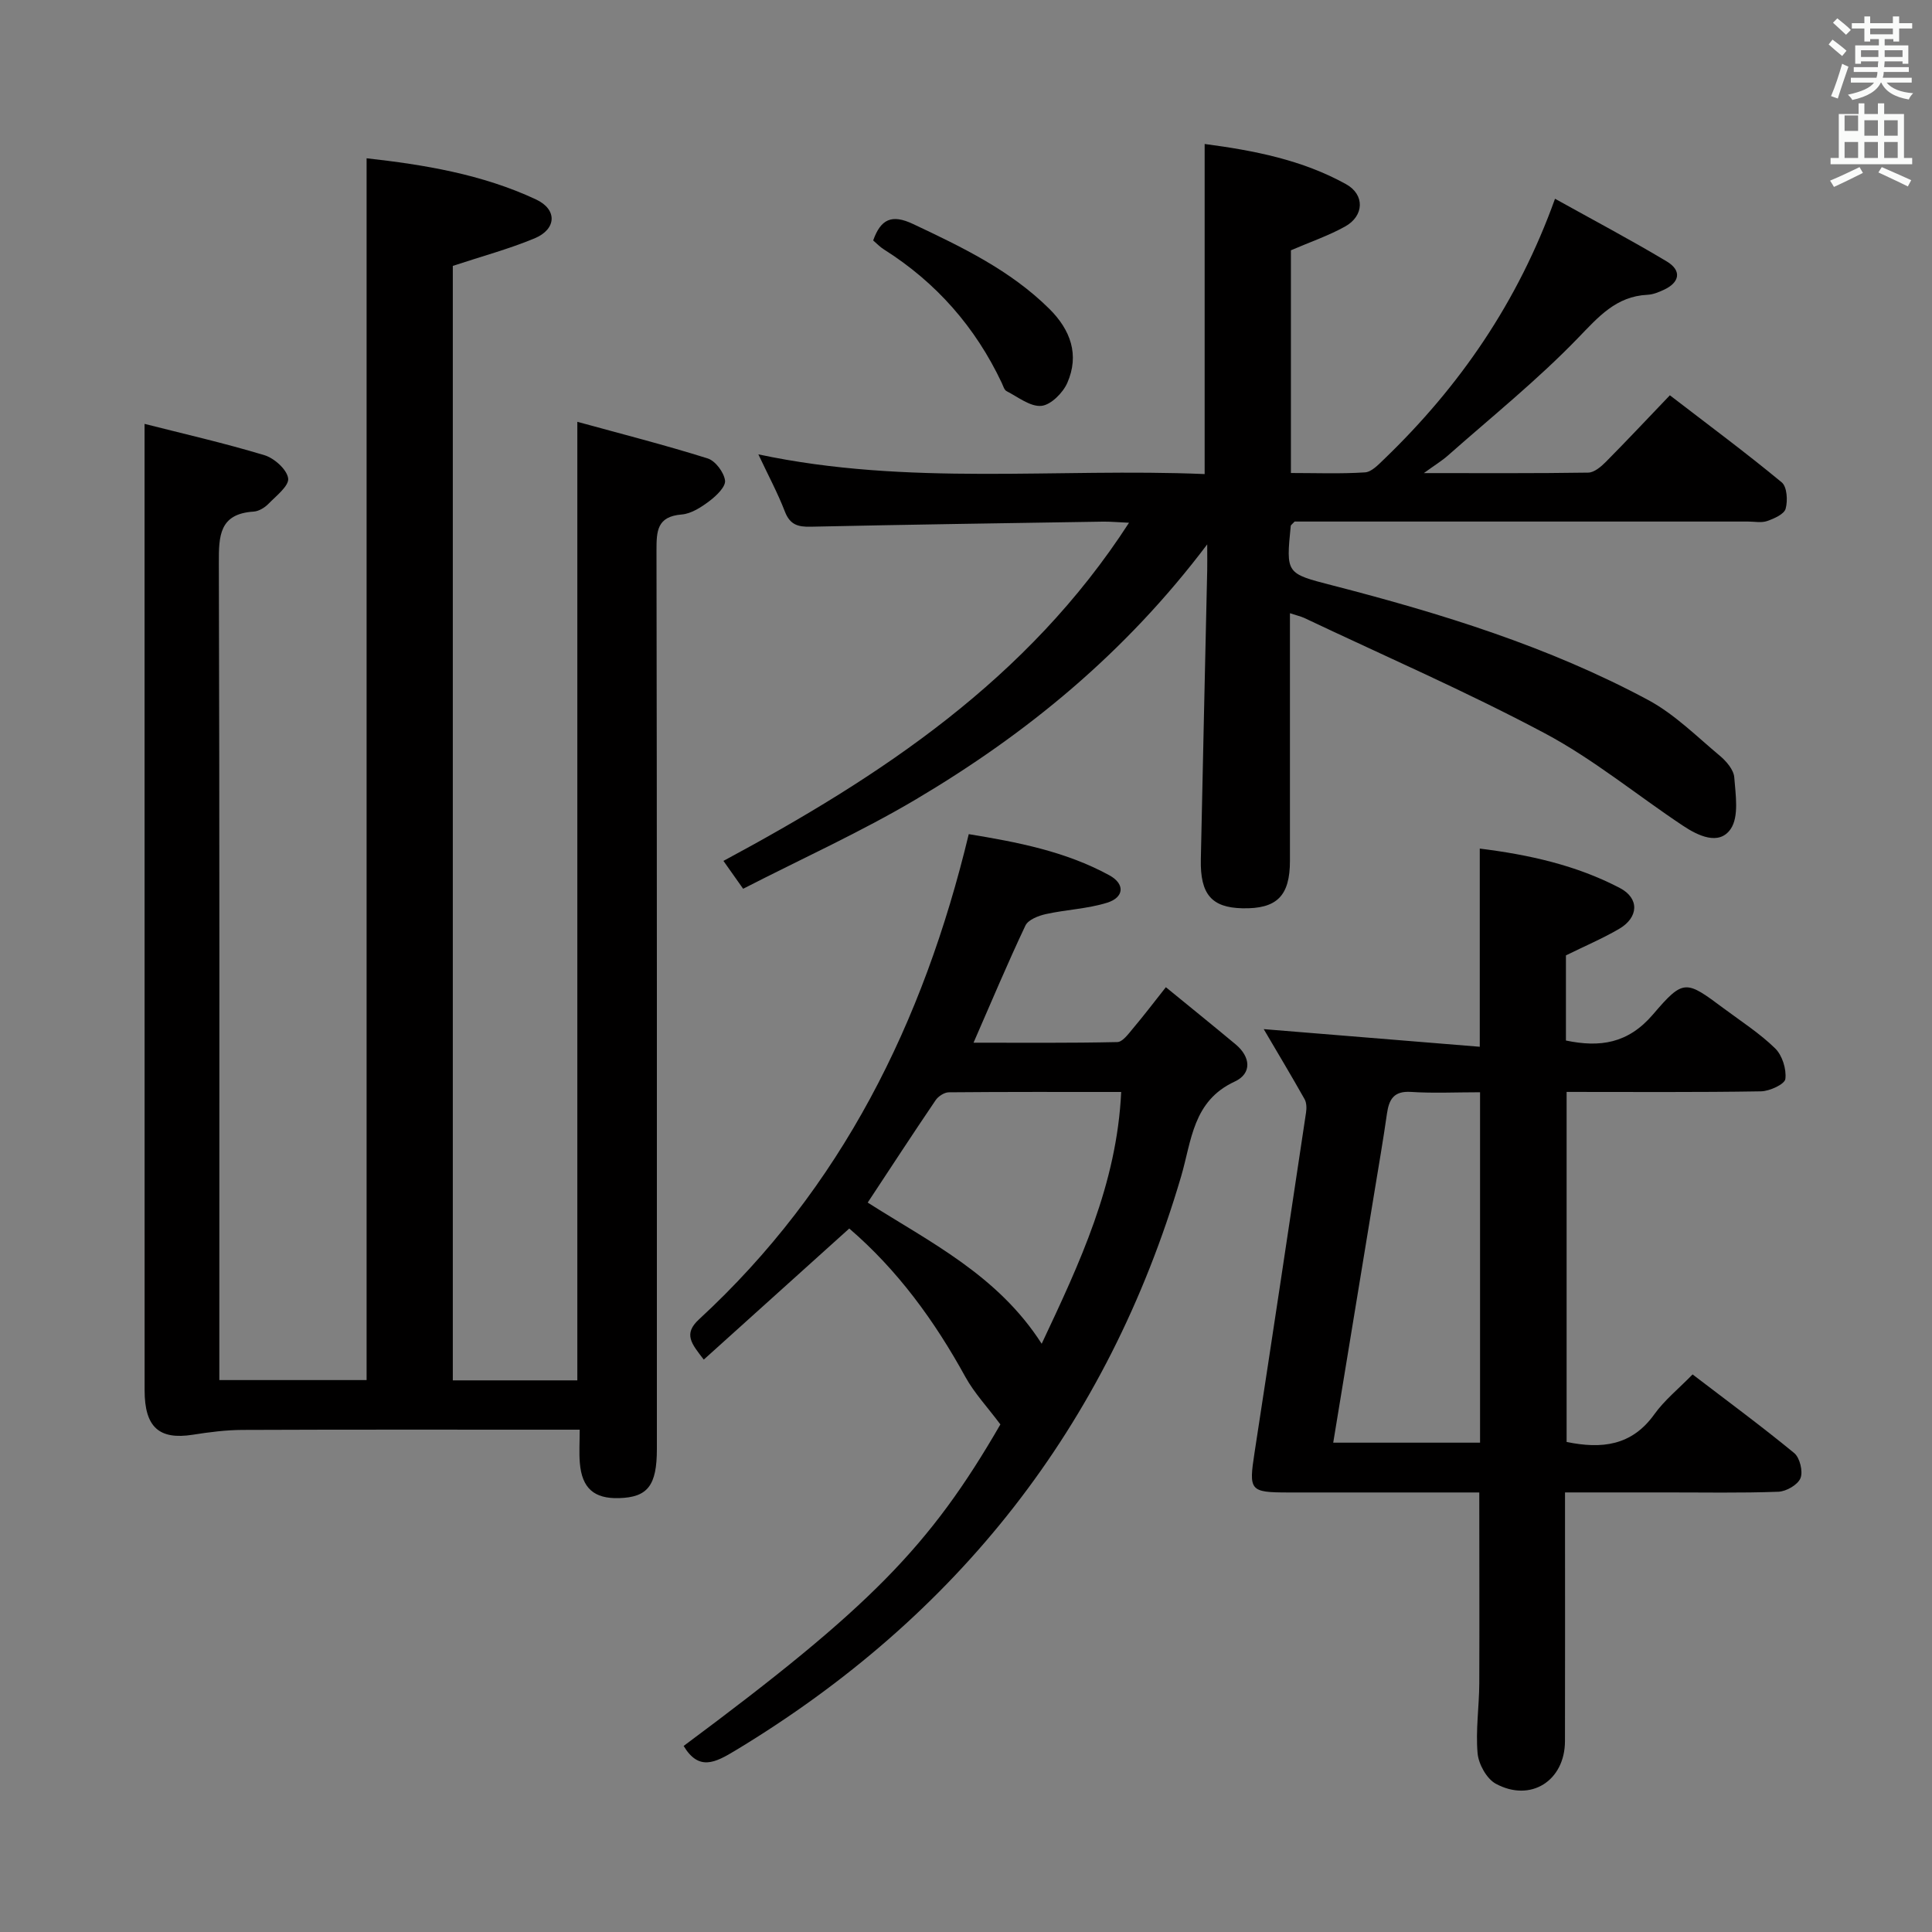 <svg enable-background="new 0 0 400 400" viewBox="0 0 400 400" xmlns="http://www.w3.org/2000/svg"><rect x="0" y="0" width="400" height="400" fill="#808080" stroke="none"/><path d="m378.6 9.2.8-1c.9.7 1.9 1.4 2.9 2.3l-.9 1.1c-1.1-.9-2-1.7-2.8-2.4zm.5 10.7c.9-2.1 1.6-4.3 2.3-6.7.4.2.8.4 1.3.6-.7 2.1-1.5 4.3-2.2 6.6zm.4-15.2.9-.9c1 .8 2 1.6 2.8 2.4l-1 1c-1-.9-1.9-1.8-2.7-2.5zm12.5-1.3h1.2v1.4h2.7v1.1h-2.7v2.7h-1.2v-.5h-1.8v1.3h4.9v3.8h-1.2v-.5h-3.7c0 .4-.1.9-.1 1.2h5.1v1h-5.2c0 .5-.1.9-.2 1.2h6v1h-5.2c1.1 1.3 2.9 2 5.5 2.2-.4.4-.7.8-.9 1.3-2.9-.5-4.8-1.6-5.7-3.5h-.1c-.8 1.7-2.7 2.9-5.9 3.6-.2-.4-.6-.8-.9-1.1 2.8-.6 4.6-1.4 5.4-2.5h-4.8v-1h5.3c.1-.3.2-.7.2-1.2h-4.9v-1h5c0-.4 0-.8.1-1.2h-3.6v.5h-1.2v-3.8h4.9v-1.3h-1.8v.5h-1.2v-2.7h-2.6v-1.1h2.6v-1.4h1.2v1.4h4.7v-1.4zm-6.7 8.4h3.6c0-.4 0-.9 0-1.4h-3.6zm1.9-4.7h4.7v-1.2h-4.7zm6.7 3.3h-3.7v1.4h3.7z" fill="#fafbfa"/><path d="m384.7 21.4h1.3v2.2h2.8v-2.2h1.3v2.2h4.1v9.1h1.7v1.3h-16.9v-1.3h1.7v-9.1h4.1v-2.2zm.3 13.2.7 1.2c-1.8.9-3.8 1.9-6 2.9-.2-.4-.5-.8-.8-1.3 2.4-1 4.4-2 6.1-2.8zm-3.1-7.5h2.8v-3.2h-2.8v4.2zm0 5.6h2.8v-3.3h-2.8zm4.1-4.6h2.8v-3.2h-2.8zm0 4.6h2.8v-3.3h-2.8zm3.6 1.9c2.1.9 4.1 1.8 6.1 2.7l-.7 1.3c-2.2-1.1-4.2-2-6.1-2.9zm3.3-9.7h-2.8v3.2h2.8zm-2.8 7.8h2.8v-3.3h-2.8z" fill="#fafbfa"/><g fill="#010000"><path d="m120.02 296c-2.21 0-4 0-5.79 0-21.33 0-42.66-.04-64 .05-3.45.01-6.92.46-10.33 1-6.96 1.09-9.96-1.57-9.96-9.21-.01-57.33-.01-114.66-.01-171.99 0-9.11 0-18.21 0-28.09 7.94 2.02 16.46 3.96 24.81 6.48 2.05.62 4.65 2.95 4.92 4.79.22 1.55-2.48 3.64-4.09 5.29-.77.79-1.99 1.53-3.05 1.6-7.12.45-7.23 5.02-7.21 10.64.16 54.16.1 108.33.1 162.49v6.68h30.49c0-84.12 0-168.28 0-252.96 11.81 1.32 23.87 3.28 35.07 8.52 4.47 2.09 4.26 6.16-.29 8.06-5.32 2.21-10.94 3.72-16.93 5.7v230.74h25.78c0-65.78 0-131.49 0-198.46 9.06 2.49 18.1 4.79 26.98 7.58 1.6.5 3.37 2.87 3.6 4.57.17 1.28-1.79 3.17-3.21 4.24-1.69 1.28-3.77 2.64-5.77 2.8-5.15.42-5.21 3.47-5.21 7.5.11 61.98.08 123.97.08 185.97 0 7.57-1.9 10.01-7.83 10.18-5.17.15-7.68-2.04-8.12-7.27-.18-2.12-.03-4.27-.03-6.9z"/><path d="m267.07 126.96c0 17.6.01 34.42 0 51.25 0 7.3-2.72 10-9.86 9.84-6.34-.14-8.74-2.89-8.59-10.1.41-19.97.88-39.94 1.32-59.92.03-1.25 0-2.5 0-5.32-17.06 22.61-37.45 39.24-60.31 52.79-11.41 6.76-23.58 12.25-35.77 18.51-1.48-2.1-2.68-3.8-4.08-5.77 32.7-17.57 63.02-37.59 83.97-70.01-2.32-.1-3.9-.26-5.48-.23-20.14.32-40.29.61-60.43 1.05-2.67.06-4.29-.42-5.34-3.14-1.49-3.86-3.46-7.52-5.49-11.84 31 6.61 61.77 2.79 92.4 4.08 0-23.04 0-45.43 0-68.34 10.16 1.34 20.19 3.28 29.27 8.32 3.94 2.18 3.74 6.58-.18 8.76-3.45 1.92-7.25 3.21-11.23 4.93v46.11c5.16 0 10.27.2 15.34-.13 1.38-.09 2.79-1.62 3.95-2.73 15.66-15.07 27.71-32.54 35.39-53.92 7.85 4.37 15.61 8.47 23.14 12.98 3.15 1.89 2.7 4.36-.65 5.89-1.05.48-2.2.96-3.33 1.01-6.55.32-10.16 4.57-14.44 8.99-8.39 8.68-17.87 16.31-26.94 24.33-1.18 1.04-2.55 1.87-4.94 3.6 12.23 0 23.14.07 34.05-.1 1.23-.02 2.65-1.23 3.64-2.23 4.33-4.37 8.54-8.86 13.25-13.78 8.07 6.21 15.78 11.92 23.16 18.03 1.1.91 1.27 3.78.81 5.45-.31 1.14-2.37 2.04-3.82 2.55-1.19.42-2.64.11-3.97.11-29.66 0-59.33 0-88.99 0-1.79 0-3.57 0-4.88 0-.59.63-.78.74-.8.87-1 9.95-.98 9.87 8.59 12.34 22.56 5.82 44.8 12.67 65.41 23.74 5.45 2.93 10.03 7.53 14.84 11.55 1.34 1.12 2.86 2.89 2.98 4.46.28 3.61 1.01 8.16-.76 10.72-2.42 3.47-6.76 1.36-9.87-.71-9.55-6.35-18.51-13.76-28.58-19.12-16.26-8.66-33.22-16.02-49.88-23.92-.72-.31-1.51-.49-2.9-.95z"/><path d="m306.27 309c-13.31 0-26.45.01-39.6 0-7.92-.01-8.14-.39-6.93-8.25 3.61-23.46 7.14-46.93 10.66-70.4.14-.9.12-2.03-.3-2.78-2.72-4.83-5.58-9.59-8.46-14.5 15.16 1.24 29.71 2.42 44.73 3.65 0-14.22 0-27.4 0-41.03 10.15 1.26 19.96 3.43 29 8.16 4.08 2.13 3.92 6.09-.16 8.47-3.41 1.99-7.08 3.55-11 5.48v17.63c7.02 1.46 12.85.66 18.04-5.42 6.34-7.43 6.8-7.06 14.66-1.21 3.6 2.68 7.44 5.15 10.62 8.26 1.47 1.44 2.36 4.29 2.11 6.33-.14 1.09-3.26 2.53-5.05 2.56-13.3.22-26.6.12-40.24.12v72.47c7.23 1.49 13.47.82 18.15-5.71 2.1-2.94 5.03-5.29 7.93-8.27 7.2 5.51 14.27 10.71 21.04 16.28 1.17.96 1.86 3.82 1.3 5.2s-2.95 2.75-4.59 2.81c-7.82.29-15.66.13-23.49.14-6.65 0-13.3 0-20.67 0v5.51c0 15.33.03 30.66-.01 45.99-.02 8.2-7.1 12.73-14.33 8.81-1.89-1.03-3.56-4.06-3.76-6.3-.42-4.76.32-9.62.35-14.44.05-12.95 0-25.9 0-39.56zm-30.24-10.31h30.4c0-24.31 0-48.31 0-72.55-5.03 0-9.68.23-14.3-.07-3.56-.23-4.55 1.53-4.98 4.53-.77 5.41-1.71 10.8-2.59 16.19-2.82 17.18-5.64 34.35-8.53 51.9z"/><path d="m207.12 294.91c-2.73-3.65-5.41-6.5-7.24-9.82-6.38-11.62-14.05-22.15-24.05-30.74-10.1 9.1-20.01 18.02-30.12 27.14-2.58-3.33-4.27-5.31-.98-8.34 29.47-27.18 46.44-61.37 55.84-100.45 9.97 1.64 20 3.54 29.11 8.52 3.28 1.79 3.08 4.58-.47 5.68-4.07 1.27-8.47 1.42-12.66 2.35-1.55.34-3.67 1.16-4.25 2.38-3.68 7.77-7.01 15.71-10.74 24.25 10.02 0 19.9.09 29.76-.13 1.1-.02 2.29-1.67 3.2-2.76 2.24-2.65 4.34-5.41 6.86-8.6 5 4.09 9.75 7.92 14.44 11.83 3.13 2.61 3.41 6.04-.19 7.71-8.7 4.02-8.91 12.24-11.11 19.7-15.23 51.64-46.25 91.02-92.28 118.8-4.19 2.53-7.56 4.28-10.7-.95 38.61-28.69 50.98-41.31 65.58-66.57zm8.55-16.7c7.86-16.7 15.56-33.01 16.46-52.13-12.13 0-23.91-.04-35.69.07-.94.01-2.19.83-2.74 1.65-4.74 6.98-9.34 14.05-14.05 21.18 12.82 8.17 26.91 15 36.02 29.23z"/><path d="m180.78 49.78c1.58-4.42 3.84-5.5 8.29-3.39 10.1 4.77 20.1 9.55 28.17 17.54 4.42 4.38 6.28 9.54 3.73 15.35-.91 2.07-3.41 4.57-5.37 4.75-2.3.21-4.84-1.84-7.2-3.05-.49-.25-.71-1.09-.99-1.69-5.46-11.57-13.57-20.8-24.39-27.64-.84-.52-1.52-1.26-2.24-1.87z"/></g></svg>